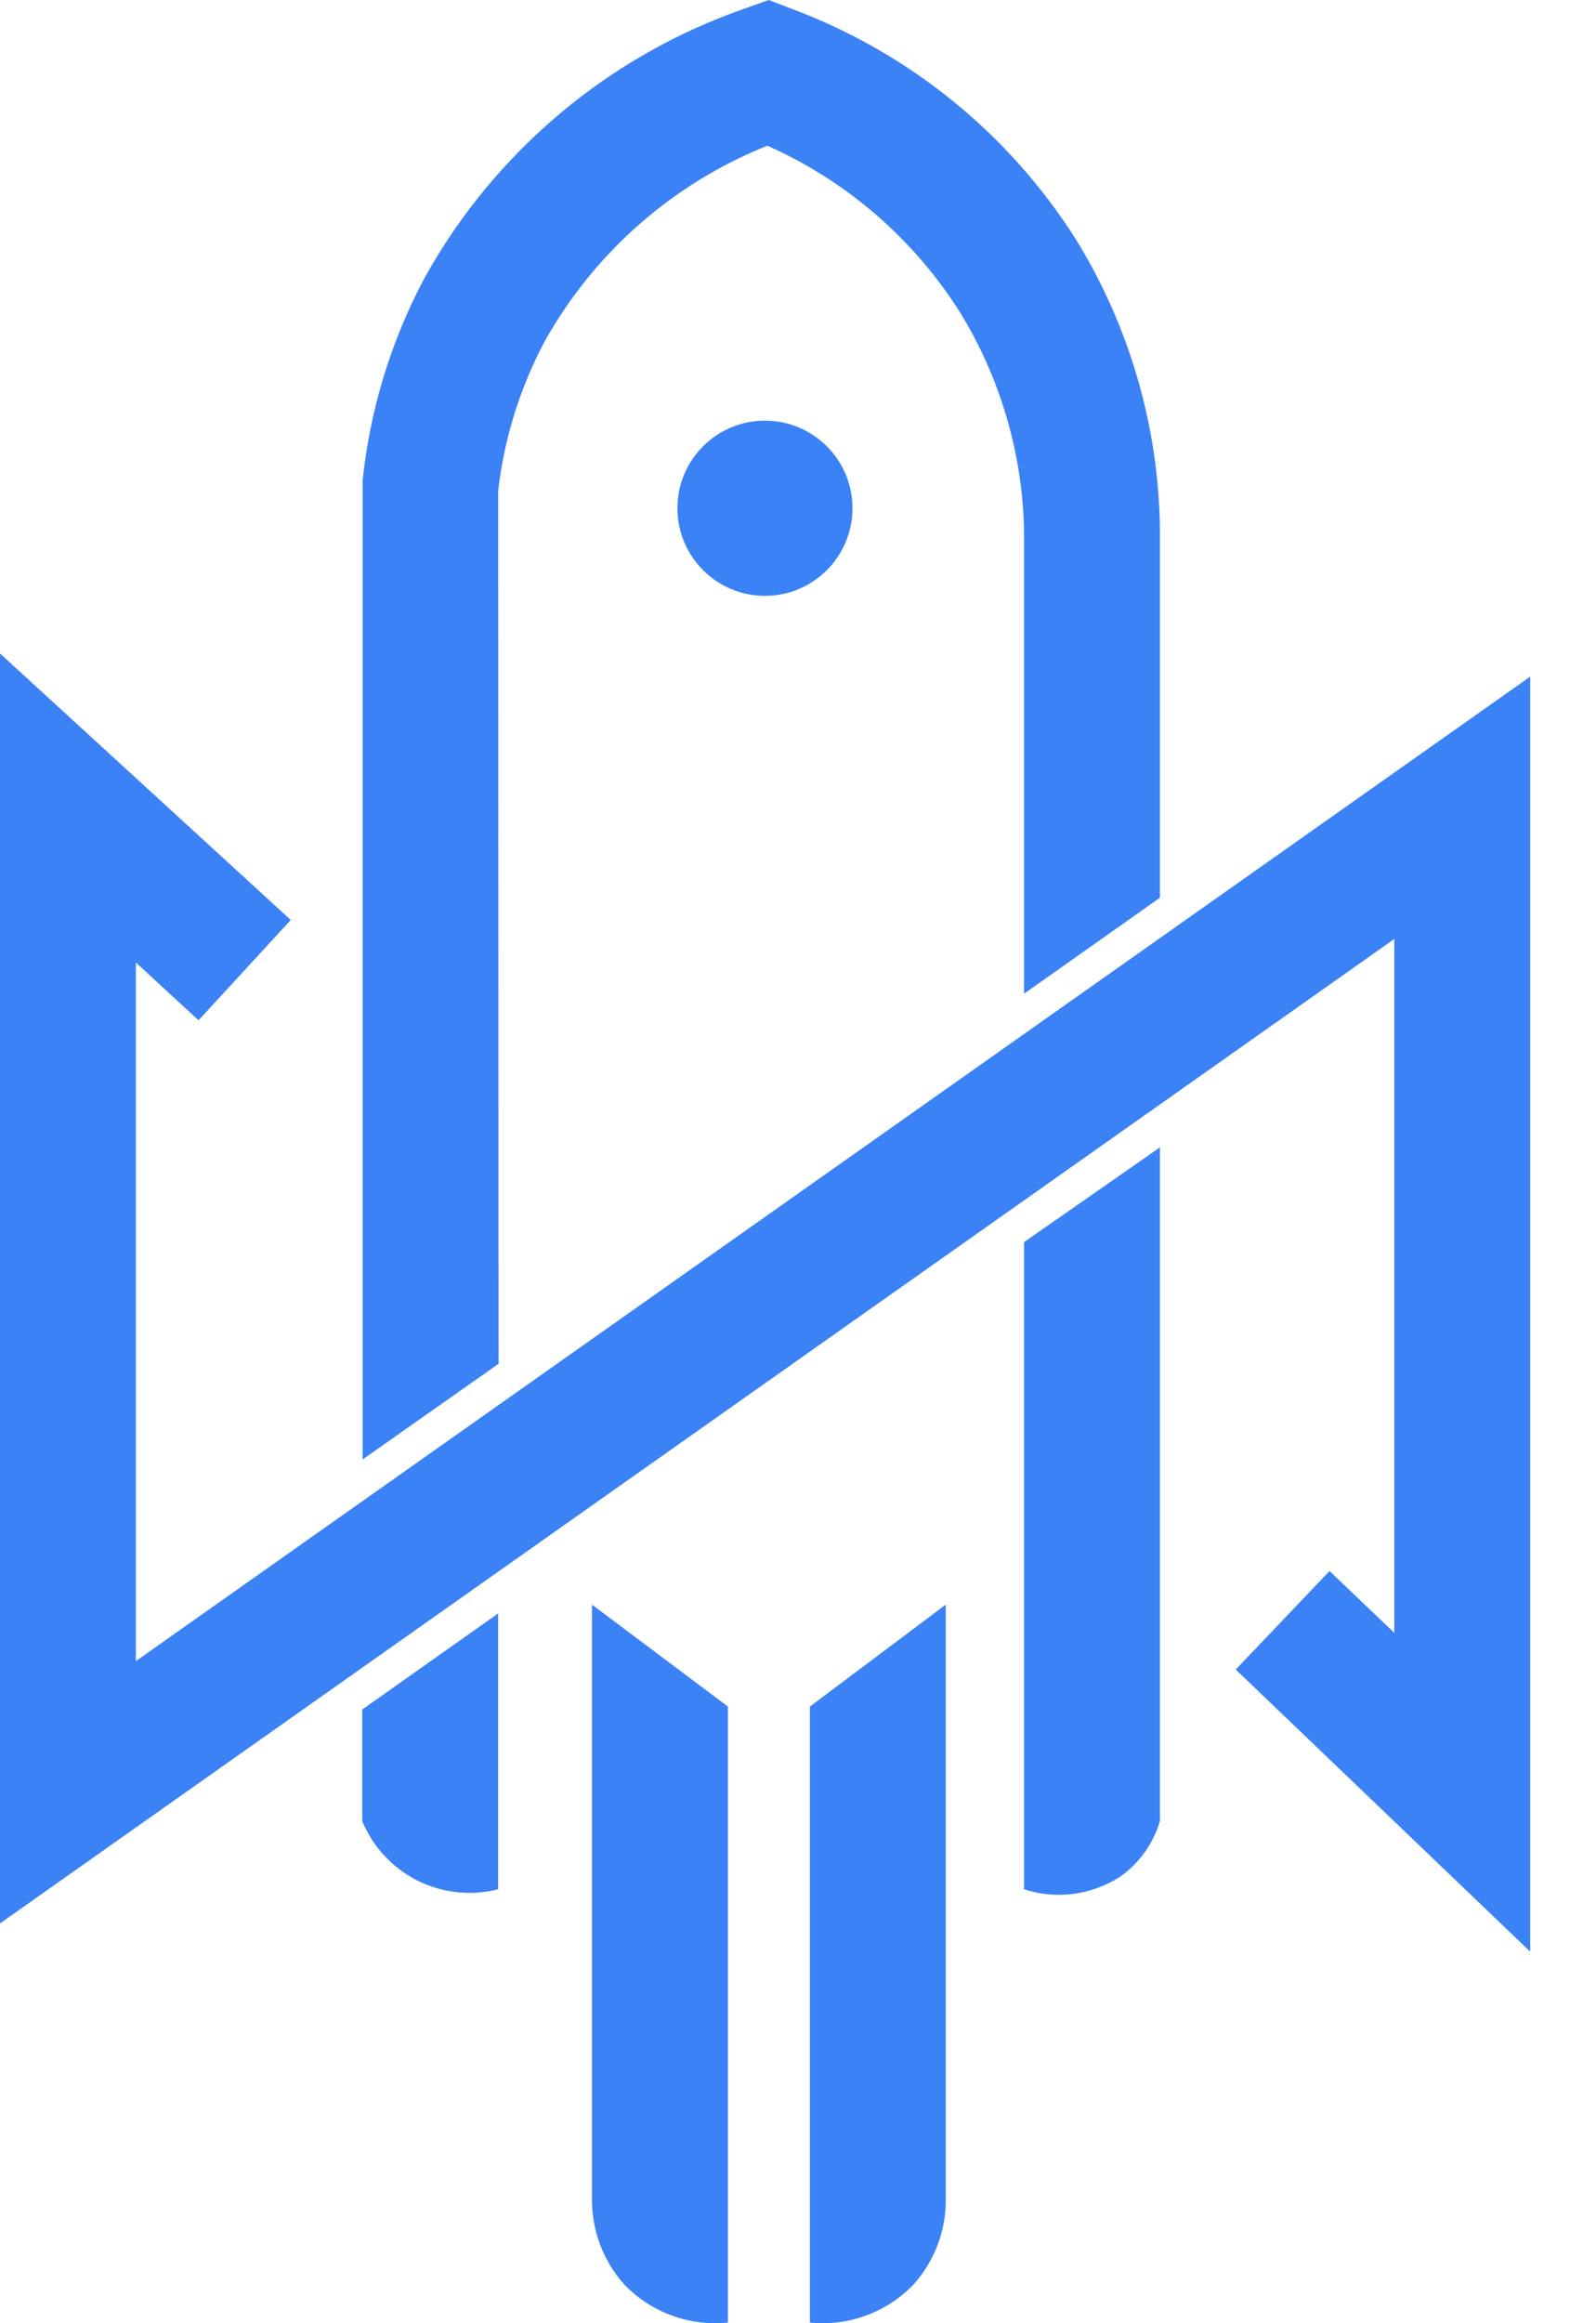 <svg width="22" height="32" viewBox="0 0 22 32" fill="#3B82F6" xmlns="http://www.w3.org/2000/svg">
<path d="M4.993 25.084C5.14 25.439 5.411 25.73 5.755 25.903C6.099 26.075 6.493 26.118 6.866 26.023V22.224L4.993 23.547V25.084Z" fill="#3B82F6"/>
<path d="M6.867 6.762C6.949 6.044 7.166 5.348 7.504 4.709C8.188 3.482 9.274 2.528 10.578 2.007C11.665 2.49 12.585 3.283 13.223 4.286C13.786 5.195 14.094 6.239 14.116 7.308V13.687L15.989 12.365V7.284C15.971 5.874 15.57 4.495 14.829 3.294C13.905 1.839 12.53 0.725 10.915 0.122L10.596 0L10.271 0.116C8.391 0.767 6.818 2.089 5.852 3.828C5.391 4.692 5.102 5.638 4.999 6.612V20.102L6.872 18.785L6.867 6.762Z" fill="#3B82F6"/>
<path d="M14.116 26.023C14.338 26.095 14.573 26.116 14.804 26.085C15.034 26.053 15.255 25.971 15.45 25.843C15.709 25.657 15.898 25.389 15.989 25.084V15.804L14.116 17.109V26.023Z" fill="#3B82F6"/>
<path d="M13.037 22.102L11.164 23.506V31.991C11.425 32.017 11.688 31.985 11.934 31.895C12.18 31.806 12.402 31.662 12.585 31.475C12.883 31.147 13.045 30.718 13.037 30.274V22.102Z" fill="#3B82F6"/>
<path d="M8.16 30.274C8.153 30.718 8.315 31.147 8.613 31.475C8.796 31.662 9.018 31.806 9.264 31.895C9.51 31.985 9.773 32.017 10.034 31.991V23.506L8.16 22.102V30.274Z" fill="#3B82F6"/>
<path d="M1.873 22.88V13.258L2.737 14.053L4.008 12.672L0 9.001V26.493L19.22 12.933V22.491L18.327 21.639L17.034 22.996L21.093 26.882V9.32L1.873 22.88Z" fill="#3B82F6"/>
<path d="M10.544 8.207C11.21 8.207 11.751 7.667 11.751 7C11.751 6.334 11.21 5.794 10.544 5.794C9.878 5.794 9.338 6.334 9.338 7C9.338 7.667 9.878 8.207 10.544 8.207Z" fill="#3B82F6"/>
</svg>
